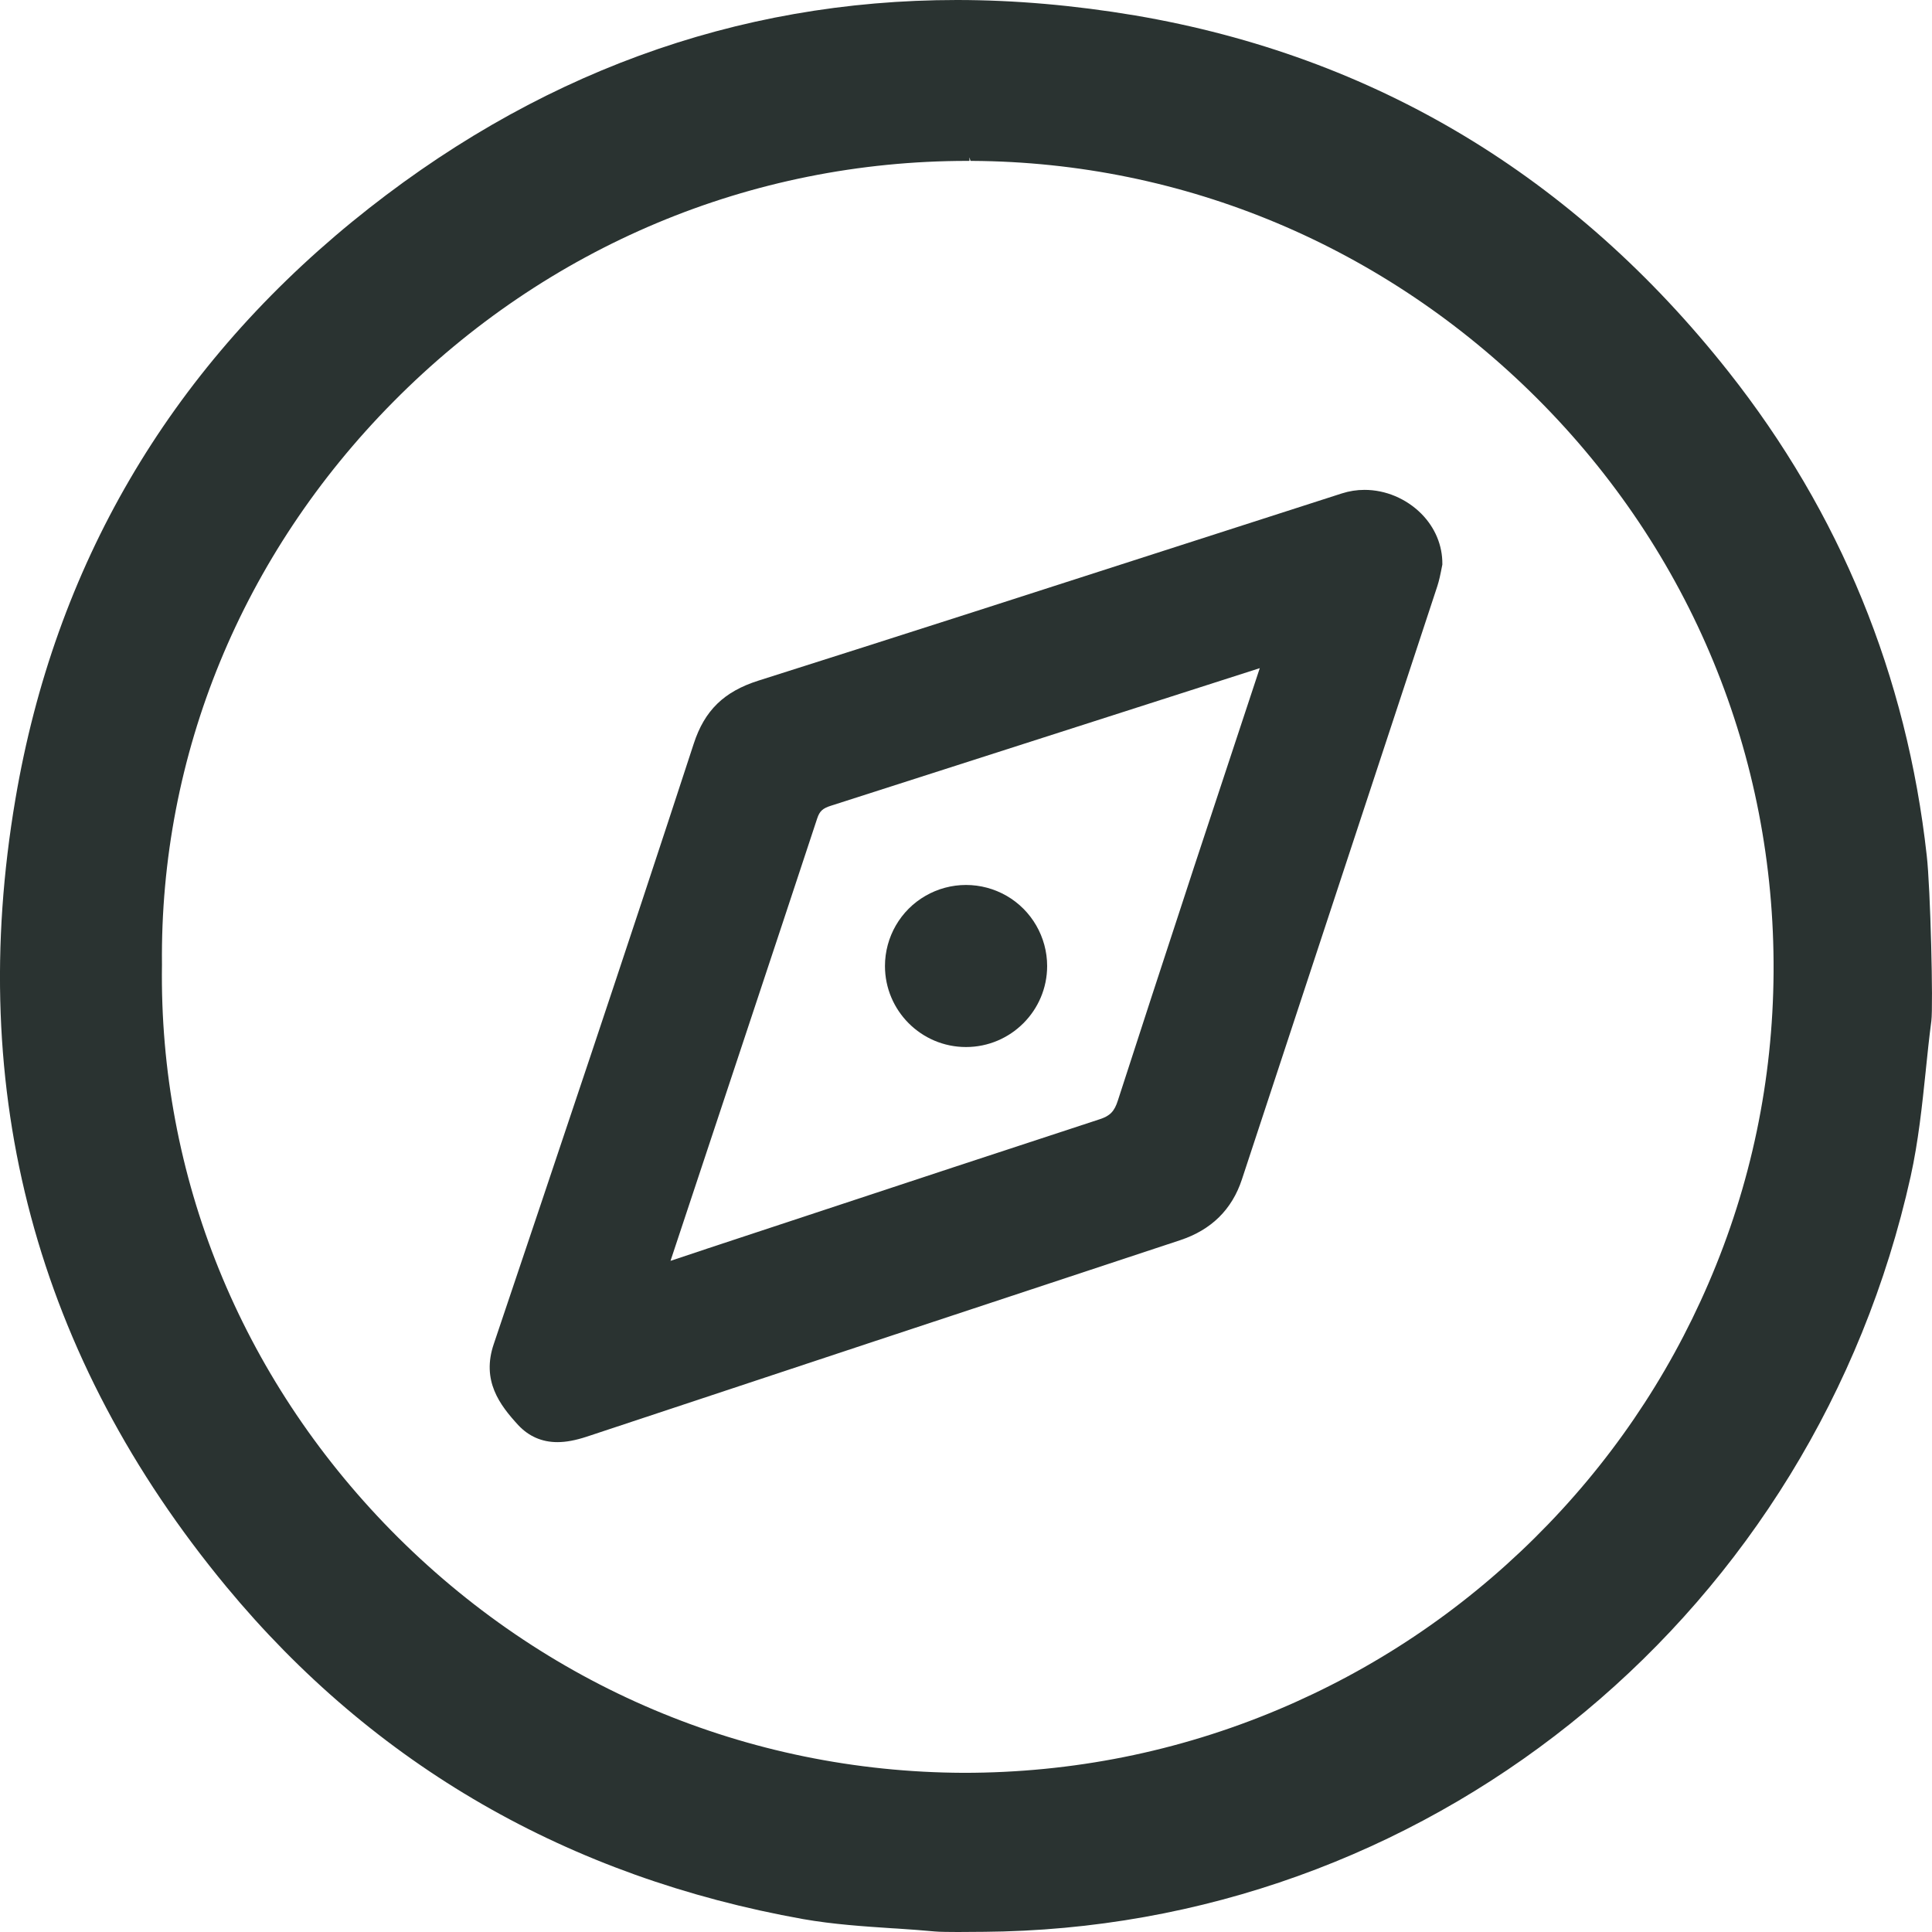 <svg xmlns="http://www.w3.org/2000/svg" xmlns:xlink="http://www.w3.org/1999/xlink" fill="none" version="1.1" width="18" height="18" viewBox="0 0 18 18"><g><g><path d="M9,9.755C9.417,9.755,9.756,9.416,9.756,9C9.756,8.731,9.611,8.48,9.378,8.346C9.263,8.28,9.133,8.245,9,8.245C8.868,8.245,8.737,8.28,8.623,8.346C8.389,8.48,8.245,8.731,8.245,9C8.245,9.416,8.583,9.755,9,9.755Z" fill="#2A3331" fill-opacity="1"/></g><g><path d="M17.951,7.971C17.765,6.294,17.143,4.777,16.103,3.462C14.663,1.64,12.804,0.523,10.576,0.144C10.011,0.049,9.452,0,8.915,0C6.855,0,4.96,0.695,3.281,2.066C1.567,3.469,0.512,5.278,0.144,7.443C-0.321,10.175,0.34,12.645,2.109,14.783C3.487,16.447,5.295,17.489,7.484,17.88C7.763,17.929,8.053,17.948,8.308,17.965L8.36,17.968C8.476,17.976,8.595,17.984,8.71,17.995C8.745,17.999,8.859,18,8.924,18C9.086,18,9.29,17.997,9.348,17.995C13.429,17.882,16.905,14.99,17.801,10.961C17.873,10.635,17.908,10.299,17.942,9.974L17.942,9.972C17.958,9.816,17.974,9.664,17.994,9.511C18.012,9.372,17.986,8.274,17.951,7.971ZM3.664,3.744C5.096,2.296,6.996,1.499,9.012,1.499L9.032,1.499L9.032,1.466L9.042,1.499L9.056,1.499C11.033,1.51,12.903,2.296,14.321,3.712C15.754,5.144,16.536,7.043,16.524,9.057C16.518,10.063,16.314,11.039,15.917,11.958C15.534,12.847,14.989,13.645,14.297,14.33C13.604,15.016,12.799,15.554,11.904,15.93C10.976,16.32,9.992,16.517,8.978,16.517L8.977,16.517C6.961,16.509,5.067,15.707,3.644,14.259C2.239,12.827,1.481,10.955,1.509,8.988C1.488,7.031,2.254,5.169,3.664,3.744Z" fill="#2A3331" fill-opacity="1"/></g><g><path d="M5.193,13.436C5.273,13.436,5.36,13.42,5.467,13.385C7.142,12.829,9.089,12.184,10.997,11.554C11.286,11.458,11.479,11.268,11.571,10.987L13.391,5.462C13.408,5.41,13.419,5.358,13.438,5.26L13.438,5.258L13.438,5.256C13.44,5.082,13.37,4.915,13.242,4.786C13.101,4.645,12.909,4.564,12.713,4.564C12.641,4.564,12.571,4.575,12.502,4.597L10.998,5.081C9.786,5.472,8.411,5.915,7.067,6.341C6.745,6.443,6.564,6.619,6.463,6.93C5.826,8.882,5.167,10.839,4.601,12.52C4.483,12.864,4.657,13.091,4.828,13.277C4.927,13.383,5.05,13.436,5.193,13.436ZM7.744,7.506C8.628,7.222,11.388,6.337,11.737,6.225C11.617,6.589,11.128,8.068,11.123,8.083L11.041,8.334C10.835,8.962,10.622,9.612,10.415,10.253C10.383,10.354,10.342,10.397,10.245,10.428C9.327,10.728,8.399,11.035,7.6,11.299C6.631,11.619,6.337,11.716,6.247,11.747C6.365,11.39,7.322,8.512,7.613,7.627C7.636,7.557,7.664,7.531,7.744,7.506Z" fill="#2A3331" fill-opacity="1"/></g></g></svg>
